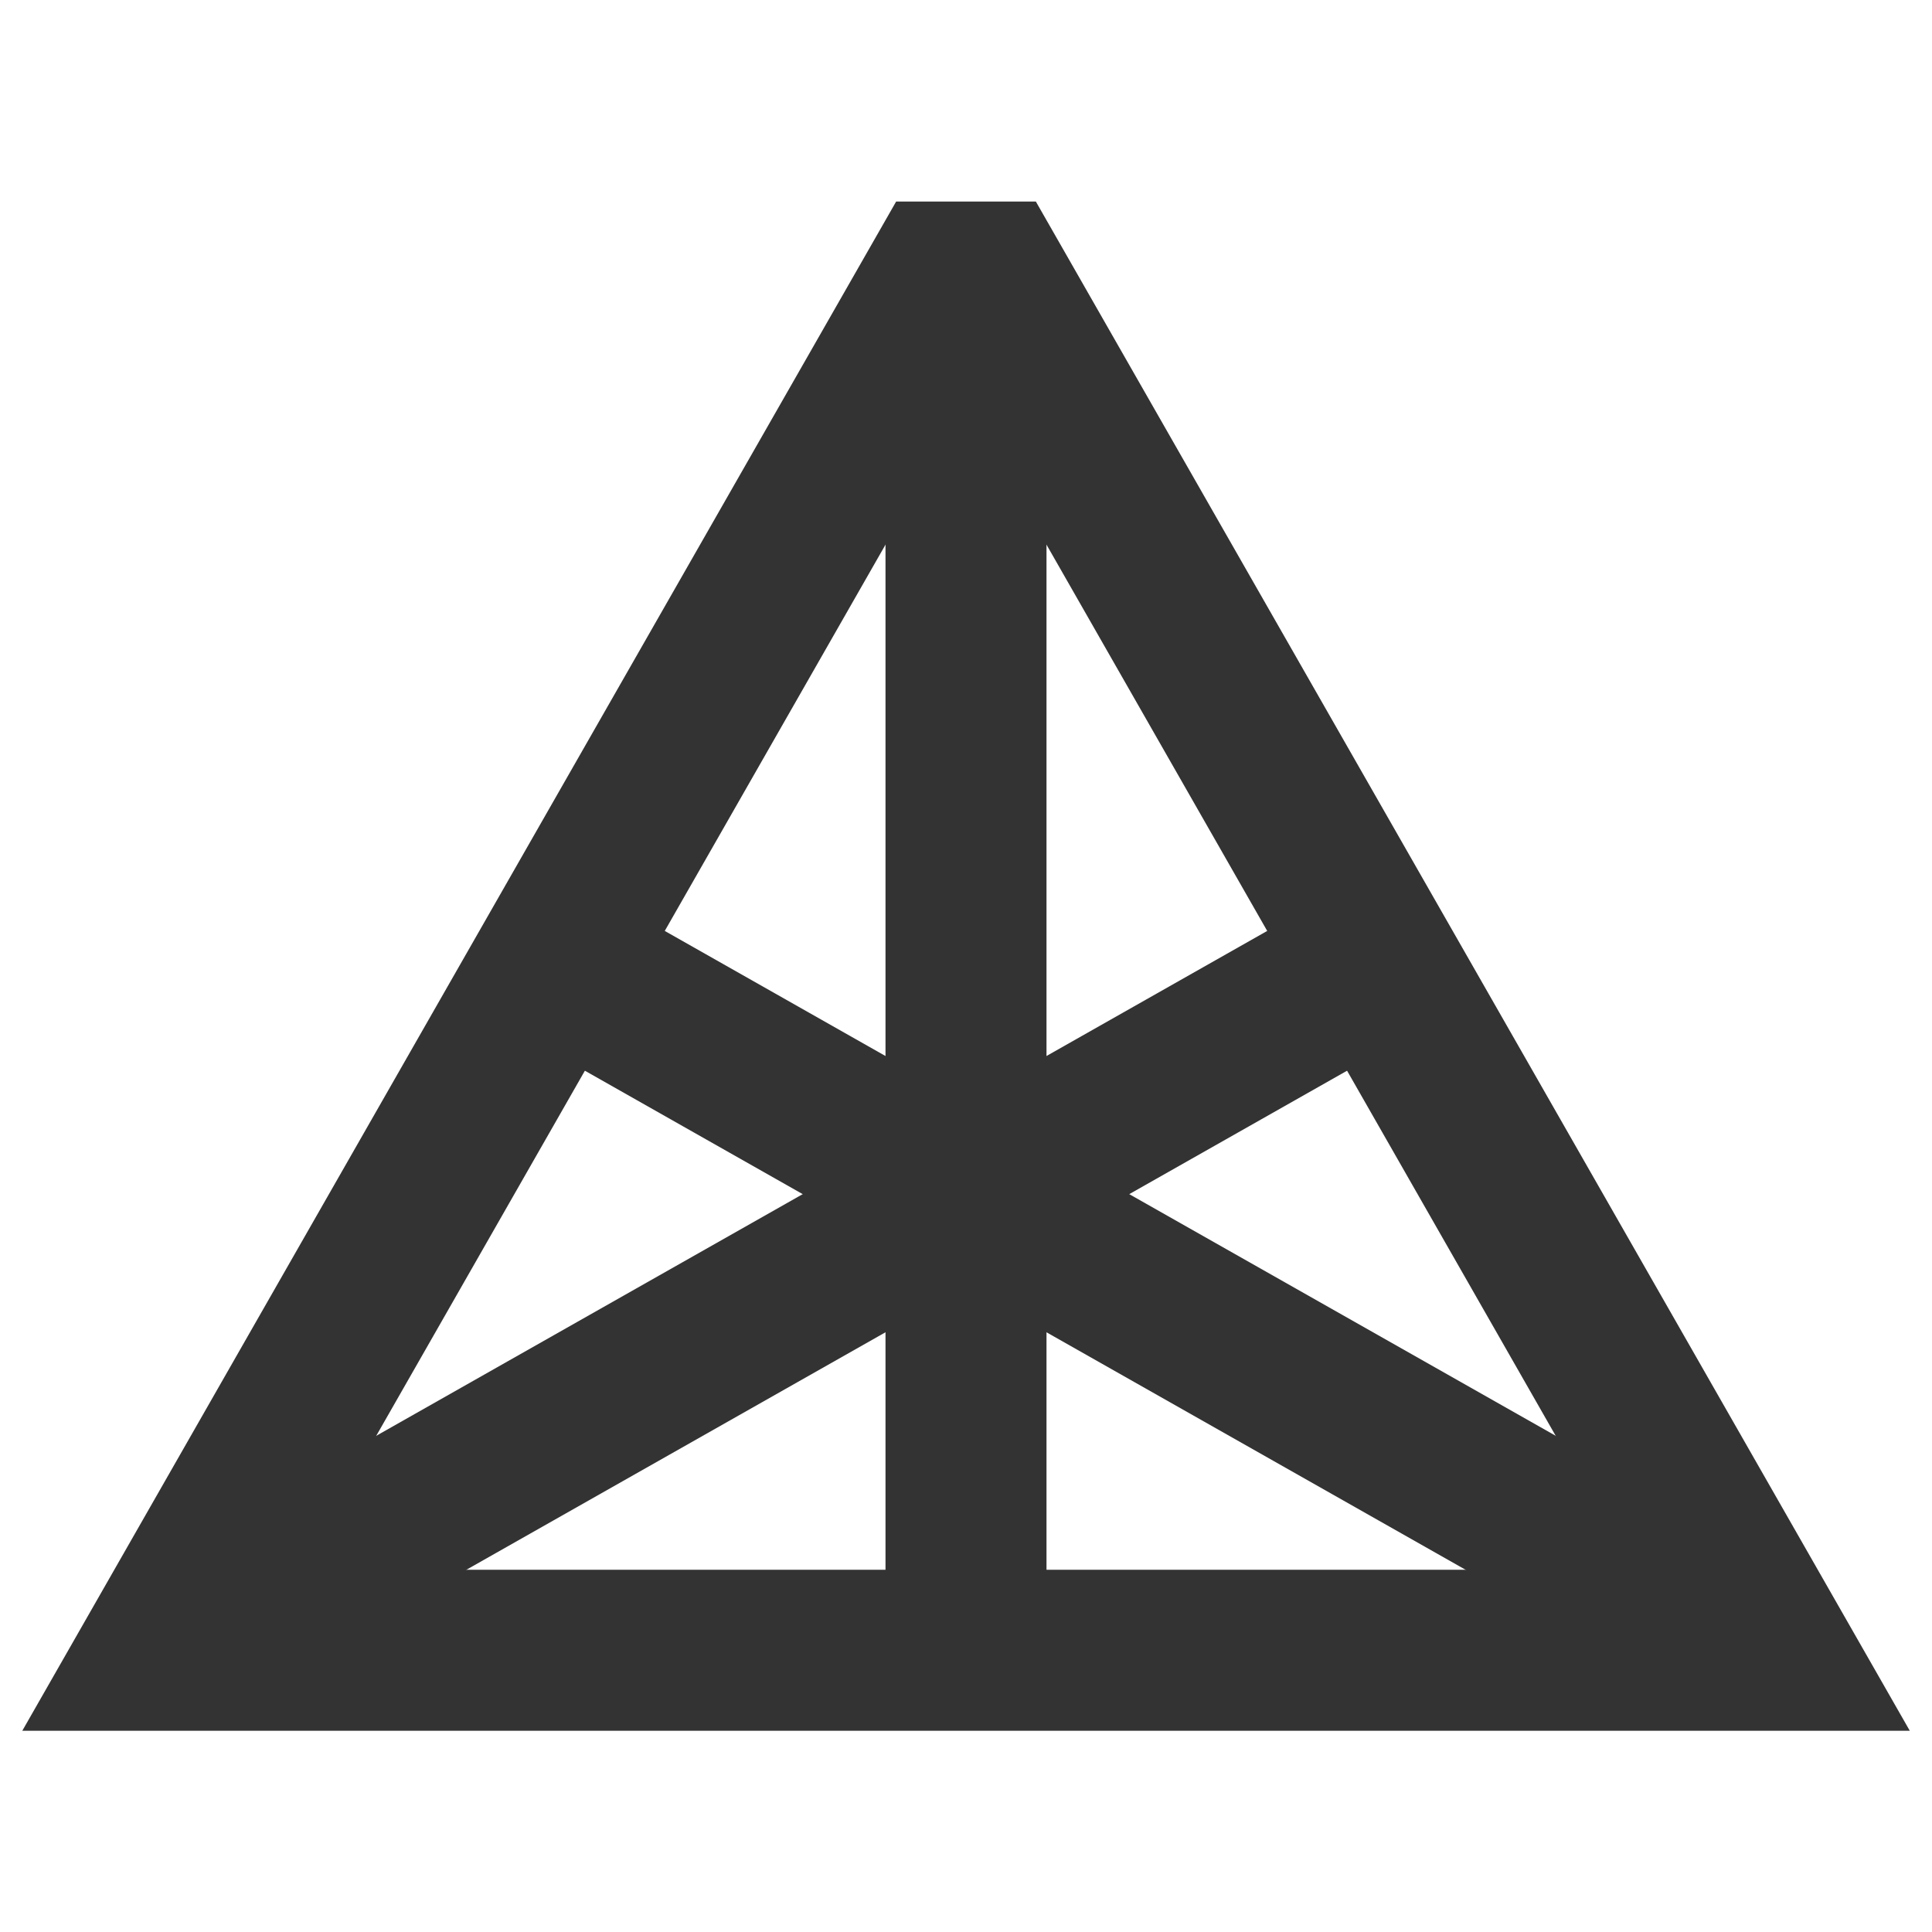 <?xml version="1.0" encoding="iso-8859-1"?>
<svg version="1.1" id="&#x56FE;&#x5C42;_1" xmlns="http://www.w3.org/2000/svg" xmlns:xlink="http://www.w3.org/1999/xlink" x="0px"
	 y="0px" viewBox="0 0 24 24" style="enable-background:new 0 0 24 24;" xml:space="preserve">
<path style="fill:#333333;" d="M23.724,21.5H0.277L11.132,2.504h1.736L23.724,21.5z M3.723,19.5h16.553L12,5.016L3.723,19.5z"/>
<rect x="11" y="3" style="fill:#333333;" width="2" height="17.5"/>
<rect x="13.5" y="7.63" transform="matrix(0.493 -0.87 0.87 0.493 -6.787 20.854)" style="fill:#333333;" width="2" height="17.241"/>
<rect x="0.88" y="15.25" transform="matrix(0.87 -0.493 0.493 0.87 -6.777 6.797)" style="fill:#333333;" width="17.241" height="2"/>
</svg>






